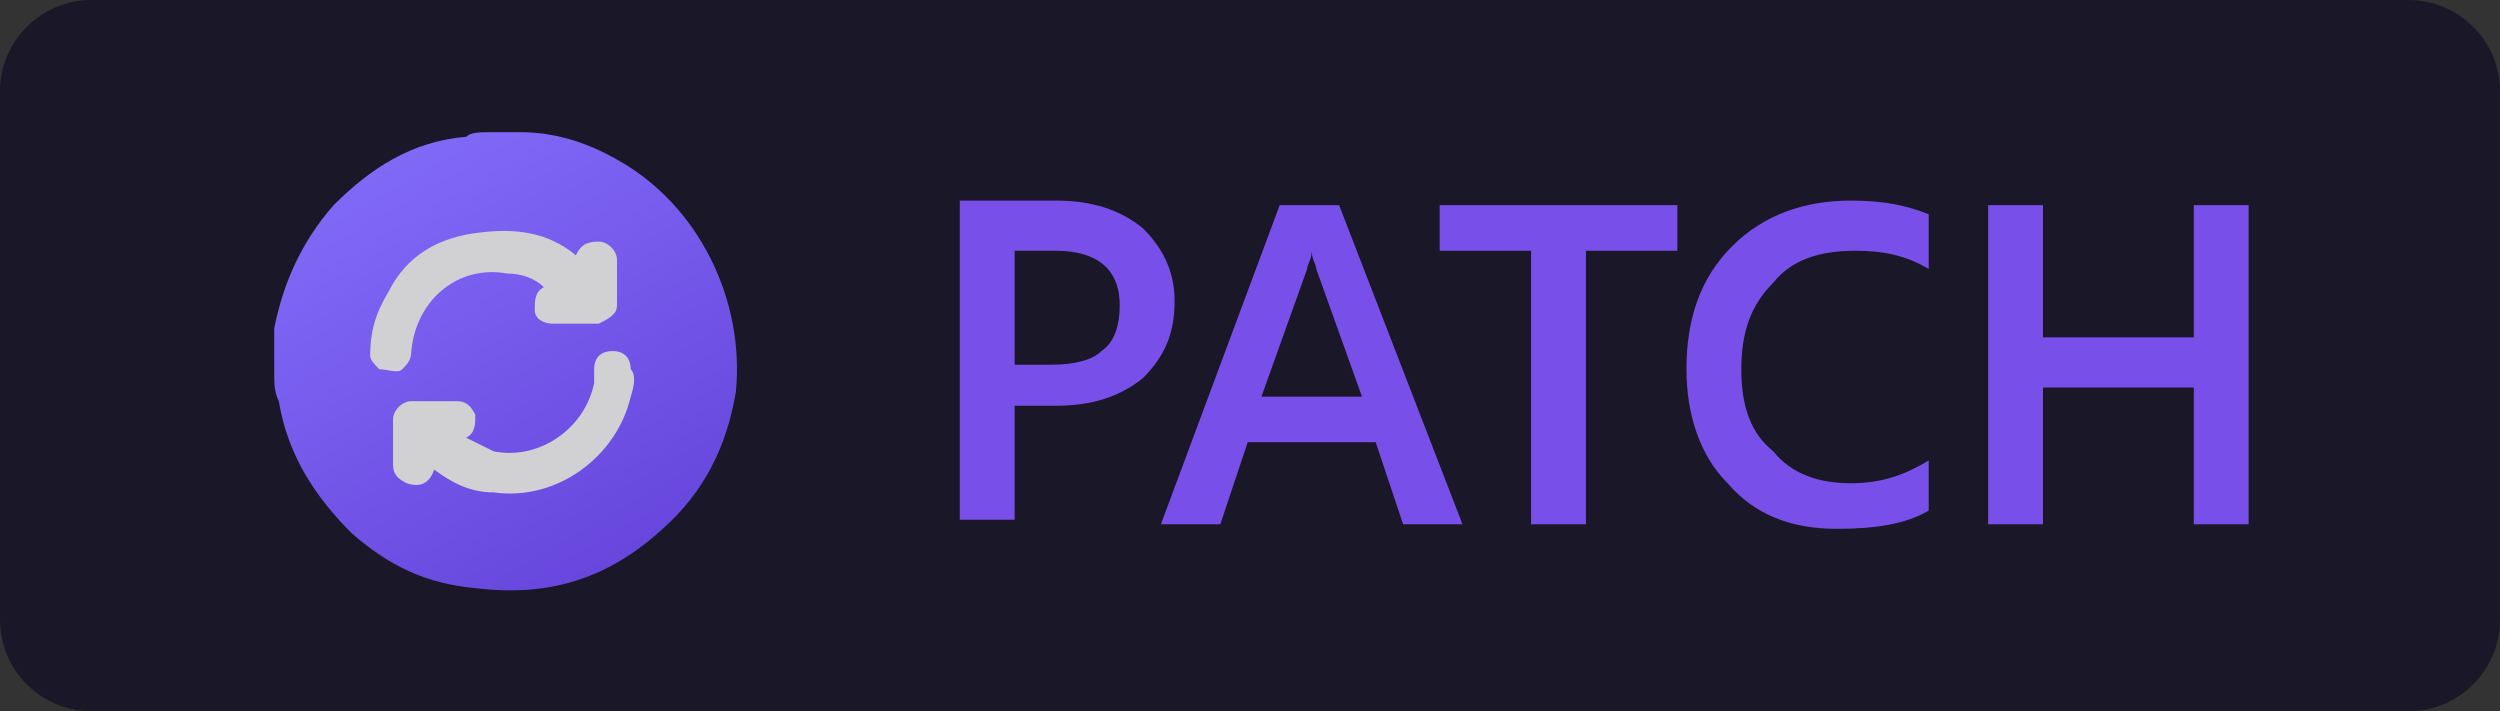 <svg width="116" height="33" viewBox="0 0 116 33" fill="none" xmlns="http://www.w3.org/2000/svg">
<rect x="0" y="0" width="116" height="33" fill="#333333" stroke="none"/>
<g clip-path="url(#clip0_1_319)">
<path d="M111.759 33H4.241C1.909 33 0 31.096 0 28.769V4.231C0 1.904 1.909 0 4.241 0H111.759C114.091 0 116 1.904 116 4.231V28.769C116 31.096 114.091 33 111.759 33Z" fill="#1A1728"/>
<path d="M47.079 18.827V24.115H44.534V9.308H48.987C50.684 9.308 51.956 9.731 53.016 10.577C53.865 11.423 54.501 12.481 54.501 13.961C54.501 15.442 54.077 16.5 53.016 17.558C51.956 18.404 50.684 18.827 48.987 18.827H47.079ZM47.079 11.423V16.923H48.775C49.836 16.923 50.684 16.712 51.108 16.288C51.744 15.865 51.956 15.019 51.956 14.173C51.956 12.481 50.896 11.635 48.987 11.635H47.079V11.423Z" fill="#7850E9"/>
<path d="M67.861 24.327H65.104L63.832 20.519H57.894L56.621 24.327H53.865L59.378 9.519H62.135L67.861 24.327ZM63.196 18.404L61.075 12.481C61.075 12.269 60.863 12.058 60.863 11.635C60.863 12.058 60.651 12.269 60.651 12.481L58.53 18.404H63.196Z" fill="#7850E9"/>
<path d="M77.828 11.635H73.587V24.327H71.042V11.635H66.801V9.519H77.828V11.635Z" fill="#7850E9"/>
<path d="M89.492 23.692C88.431 24.327 86.947 24.538 85.25 24.538C83.13 24.538 81.433 23.904 80.161 22.423C78.888 21.154 78.252 19.25 78.252 17.135C78.252 14.808 78.888 12.904 80.373 11.423C81.857 9.942 83.766 9.308 85.887 9.308C87.371 9.308 88.431 9.519 89.492 9.942V12.481C88.431 11.846 87.371 11.635 86.099 11.635C84.402 11.635 83.13 12.058 82.281 13.115C81.221 14.173 80.797 15.442 80.797 17.135C80.797 18.827 81.221 20.096 82.281 20.942C83.13 22 84.402 22.423 85.887 22.423C87.371 22.423 88.431 22 89.492 21.365V23.692Z" fill="#7850E9"/>
<path d="M104.336 24.327H101.792V17.981H94.793V24.327H92.249V9.519H94.793V15.654H101.792V9.519H104.336V24.327Z" fill="#7850E9"/>
<path opacity="0.8" d="M23.327 24.538C27.544 24.538 30.962 20.939 30.962 16.5C30.962 12.06 27.544 8.462 23.327 8.462C19.111 8.462 15.693 12.06 15.693 16.5C15.693 20.939 19.111 24.538 23.327 24.538Z" fill="white"/>
<path d="M28.629 7.404C27.144 6.558 25.66 6.135 24.175 6.135C24.175 6.135 24.175 6.135 23.963 6.135H22.691C22.267 6.135 21.843 6.135 21.631 6.346C19.086 6.558 17.177 7.827 15.481 9.519C13.996 11.211 13.148 13.115 12.724 15.231C12.724 15.442 12.724 15.654 12.724 16.077V17.346C12.724 17.769 12.724 18.192 12.936 18.615C13.36 21.154 14.633 23.058 16.329 24.75C18.026 26.231 19.722 27.077 22.055 27.288C25.448 27.712 28.205 26.865 30.75 24.538C32.658 22.846 33.718 20.731 34.143 18.192C34.567 13.961 32.446 9.519 28.629 7.404ZM29.265 18.404C28.629 21.154 25.872 23.269 22.903 22.846C21.843 22.846 20.994 22.423 20.146 21.788C19.934 22.423 19.51 22.635 18.874 22.423C18.45 22.212 18.238 22 18.238 21.577C18.238 20.942 18.238 20.096 18.238 19.462C18.238 19.038 18.662 18.615 19.086 18.615C19.722 18.615 20.57 18.615 21.207 18.615C21.631 18.615 21.843 18.827 22.055 19.25C22.055 19.673 22.055 20.096 21.631 20.308C22.055 20.519 22.479 20.731 22.903 20.942C25.024 21.365 27.144 19.885 27.569 17.769C27.569 17.558 27.569 17.346 27.569 17.135C27.569 16.5 27.993 16.288 28.417 16.288C29.053 16.288 29.265 16.712 29.265 17.135C29.477 17.346 29.477 17.769 29.265 18.404ZM17.177 16.5C17.177 15.442 17.389 14.596 18.026 13.539C18.874 11.846 20.358 11 22.267 10.789C23.963 10.577 25.448 10.789 26.72 11.846C26.932 11.423 27.144 11.211 27.781 11.211C28.205 11.211 28.629 11.635 28.629 12.058C28.629 12.692 28.629 13.539 28.629 14.173C28.629 14.596 28.205 14.808 27.781 15.019C27.144 15.019 26.296 15.019 25.66 15.019C25.236 15.019 24.812 14.808 24.812 14.385C24.812 13.961 24.812 13.539 25.236 13.327C24.812 12.904 24.175 12.692 23.539 12.692C21.207 12.269 19.298 13.961 19.086 16.288C19.086 16.712 18.874 16.923 18.662 17.135C18.45 17.346 18.026 17.135 17.602 17.135C17.389 16.923 17.177 16.712 17.177 16.5Z" fill="url(#paint0_linear_1_319)"/>
</g>
<defs>
<linearGradient id="paint0_linear_1_319" x1="28.717" y1="25.99" x2="18.052" y2="7.471" gradientUnits="userSpaceOnUse">
<stop stop-color="#6747DD"/>
<stop offset="1" stop-color="#8169F7"/>
</linearGradient>
<clipPath id="clip0_1_319">
<rect width="116" height="33" fill="white"/>
</clipPath>
</defs>
</svg>
